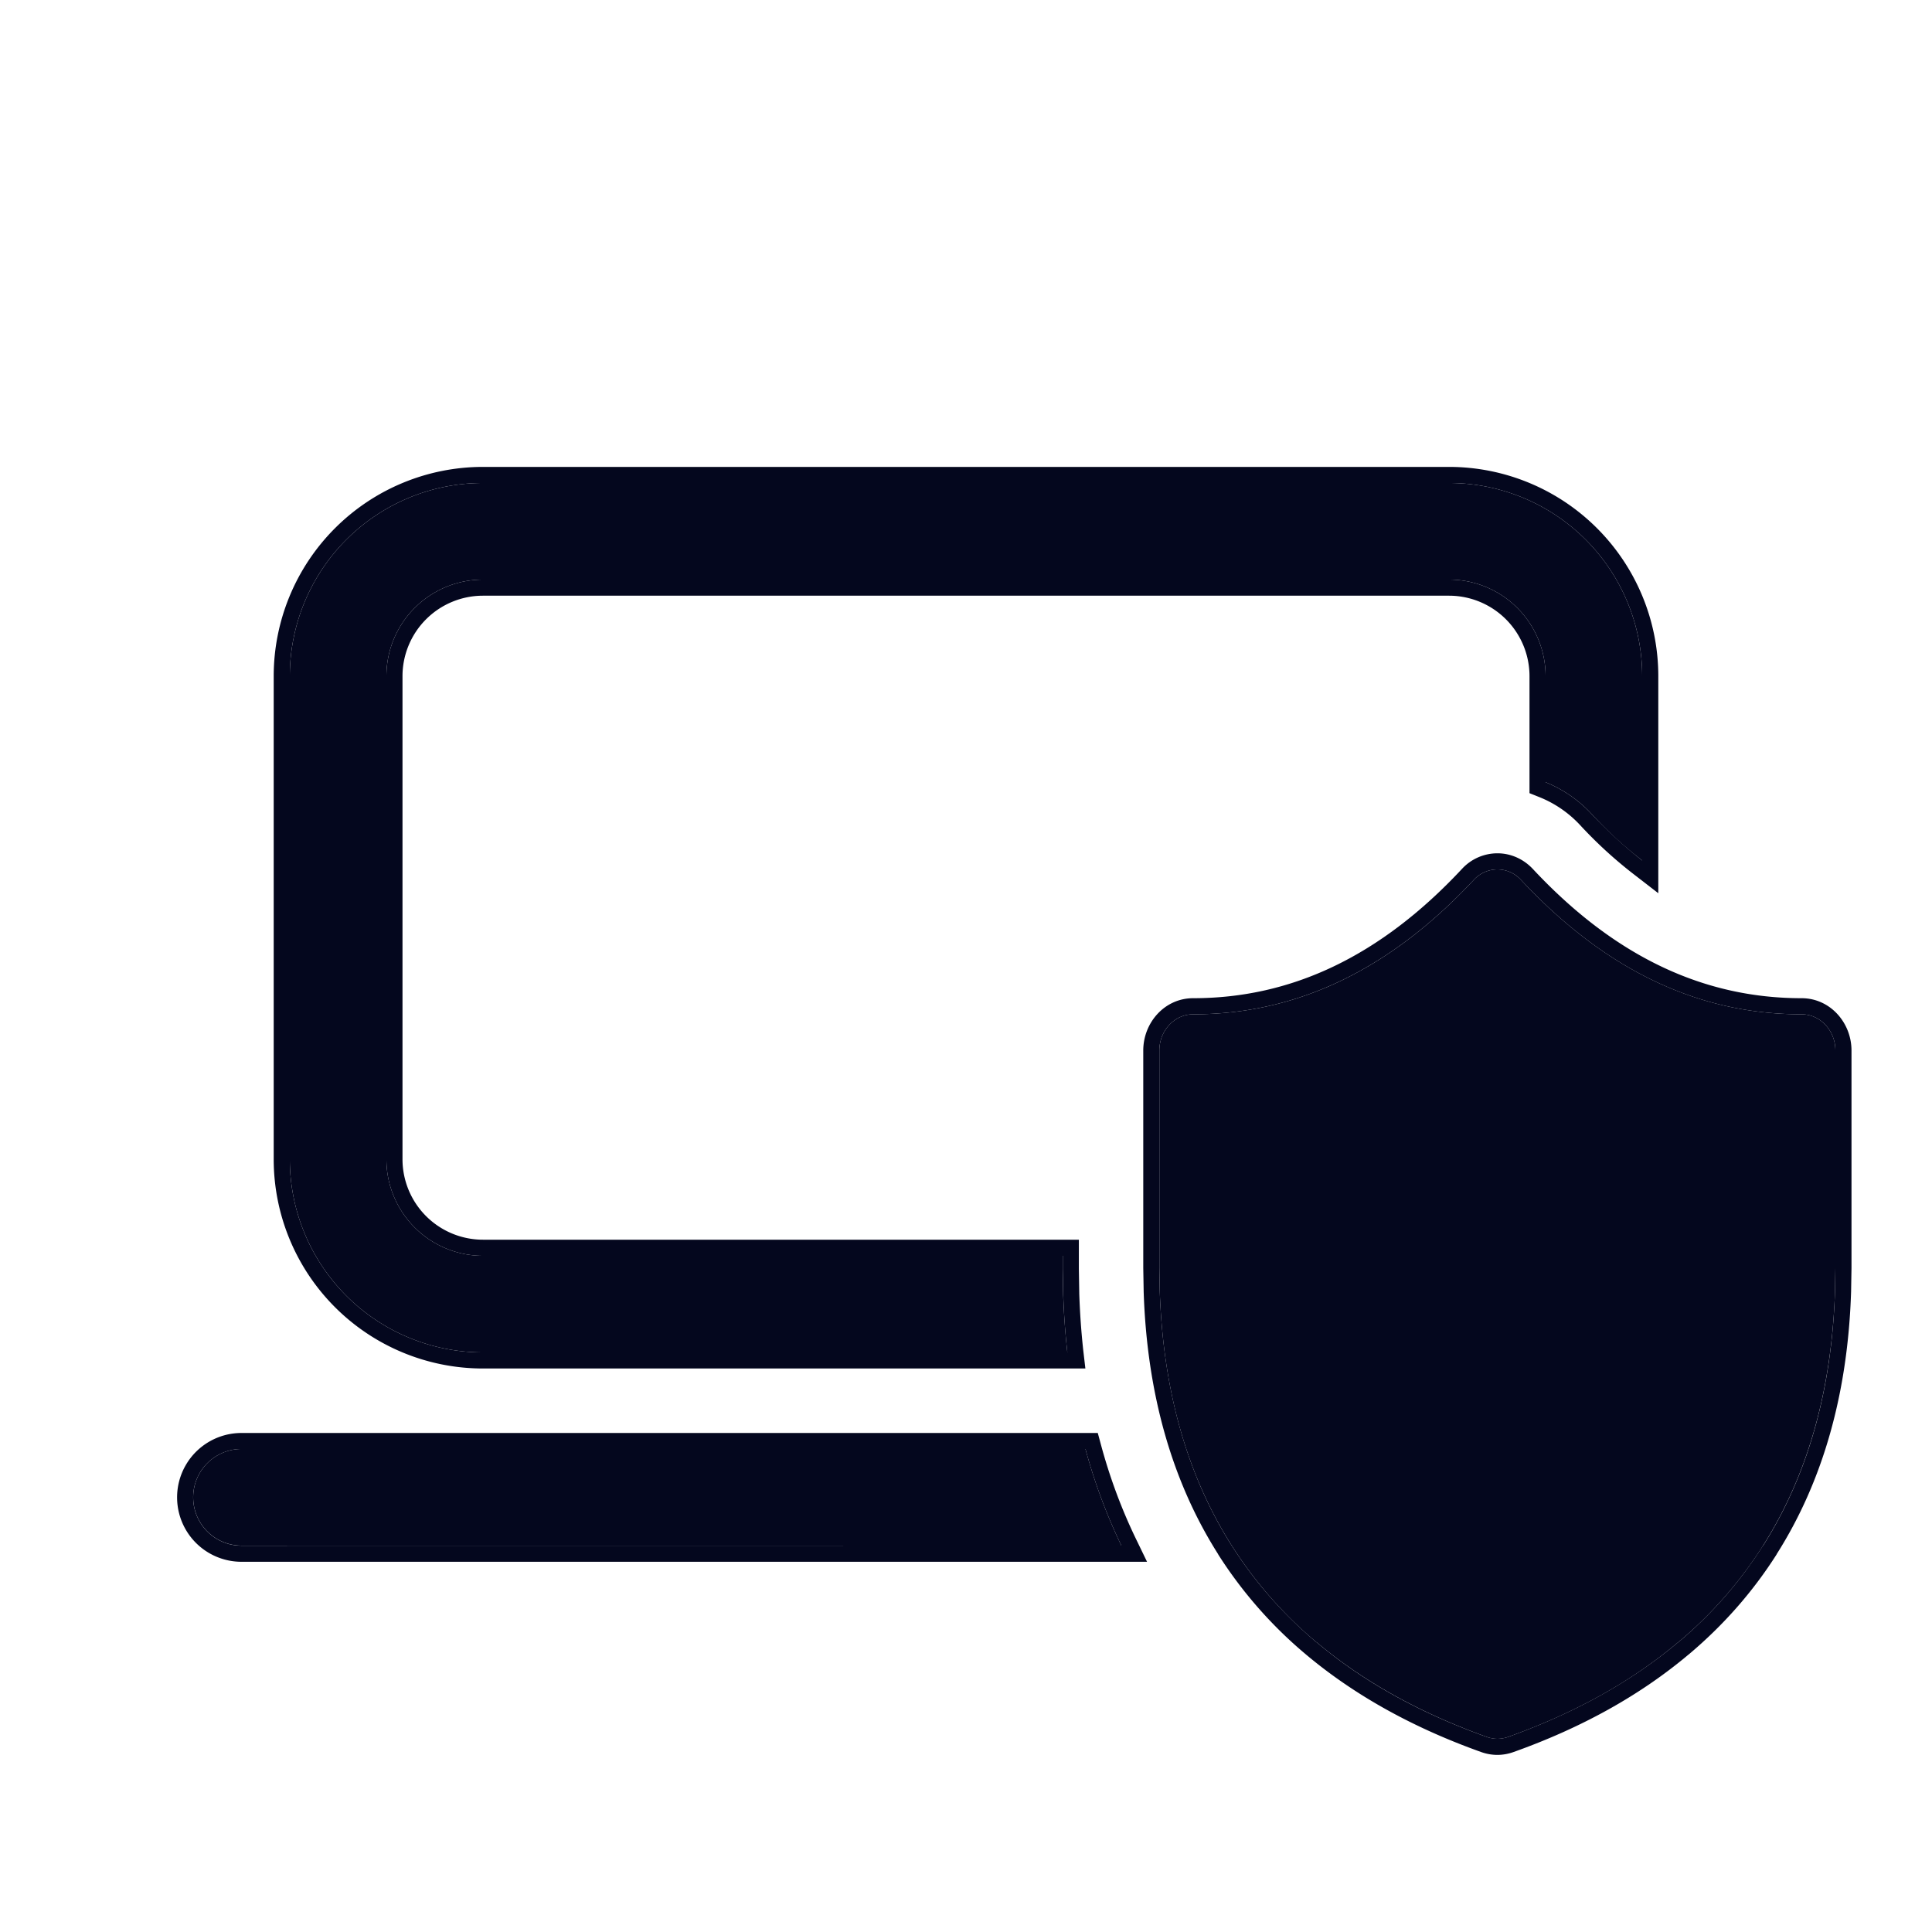 <svg xmlns="http://www.w3.org/2000/svg" width="24" height="24" fill="none"><path fill="#04071E" d="M3.6 8.4A2.4 2.4 0 0 1 6 6h12a2.4 2.4 0 0 1 2.4 2.4v2.289a5 5 0 0 1-.627-.576 1.6 1.6 0 0 0-.573-.396V8.4A1.2 1.2 0 0 0 18 7.2H6a1.2 1.2 0 0 0-1.2 1.2v6A1.2 1.2 0 0 0 6 15.6h7.202v.16l.005.307v.01q.013.367.052.723H6a2.4 2.4 0 0 1-2.4-2.4zm10.33 10.8a7 7 0 0 1-.446-1.2H3a.6.6 0 1 0 0 1.2zm4.671 2.4a.4.4 0 0 1-.131-.023q-1.246-.446-2.114-1.176h-.002a5.2 5.2 0 0 1-1.052-1.2q-.834-1.314-.895-3.163l-.005-.287V13.05c0-.248.188-.45.42-.45 1.285 0 2.44-.55 3.484-1.668a.4.4 0 0 1 .295-.132c.107 0 .214.044.295.132 1.044 1.118 2.2 1.668 3.484 1.668.232 0 .42.202.42.45v2.701l-.005.287q-.062 1.85-.894 3.162v.001a5.2 5.2 0 0 1-1.053 1.2h-.002q-.867.731-2.113 1.176a.4.4 0 0 1-.132.023"/><path fill="#04071E" fill-rule="evenodd" d="m20.6 11.096-.322-.249a5.4 5.4 0 0 1-.65-.598 1.4 1.4 0 0 0-.503-.346L19 9.853V8.4a1 1 0 0 0-1-1H6a1 1 0 0 0-1 1v6a1 1 0 0 0 1 1h7.402v.36l.005.302v.008q.012.36.05.708l.026.222H6a2.6 2.6 0 0 1-2.6-2.6v-6A2.6 2.6 0 0 1 6 5.8h12a2.6 2.6 0 0 1 2.6 2.6zm-7.392 4.98v-.01l-.006-.305V15.6H6a1.2 1.2 0 0 1-1.2-1.2v-6A1.2 1.2 0 0 1 6 7.2h12a1.2 1.2 0 0 1 1.2 1.2v1.317c.214.087.41.22.573.396a5.6 5.6 0 0 0 .627.576V8.4A2.4 2.4 0 0 0 18 6H6a2.4 2.4 0 0 0-2.4 2.4v6A2.4 2.4 0 0 0 6 16.8h7.259a9 9 0 0 1-.051-.723m1.041 3.324H3a.8.8 0 0 1 0-1.6h10.637l.04.148q.165.61.433 1.165zm1.976 1.153a5.4 5.4 0 0 1-1.092-1.244v-.002c-.577-.909-.885-2.002-.926-3.263v-.003l-.005-.29V13.05c0-.346.265-.65.62-.65 1.22 0 2.324-.519 3.338-1.605a.6.6 0 0 1 .44-.195h.002c.162 0 .321.068.44.195 1.014 1.086 2.119 1.605 3.338 1.605.355 0 .62.304.62.65v2.704l-.005.29c-.04 1.261-.348 2.354-.925 3.263v.002q-.444.698-1.093 1.244l-.002.001q-.9.757-2.175 1.211a.6.6 0 0 1-.198.035H18.6a.6.6 0 0 1-.199-.035q-1.275-.455-2.175-1.21zm5.675-1.352h.001q.834-1.314.894-3.163l.005-.287V13.05c0-.248-.188-.45-.42-.45-1.285 0-2.44-.55-3.484-1.668a.4.4 0 0 0-.295-.132.4.4 0 0 0-.295.132c-1.044 1.118-2.2 1.668-3.484 1.668-.232 0-.42.202-.42.45v2.701l.005.287q.062 1.85.894 3.162l.001.001q.426.672 1.052 1.2h.002q.867.731 2.114 1.176a.4.4 0 0 0 .263 0q1.245-.446 2.113-1.176h.002a5.2 5.2 0 0 0 1.052-1.2m-18.9 0A.6.6 0 0 1 3 18h10.484a7 7 0 0 0 .446 1.2z" clip-rule="evenodd"/></svg>